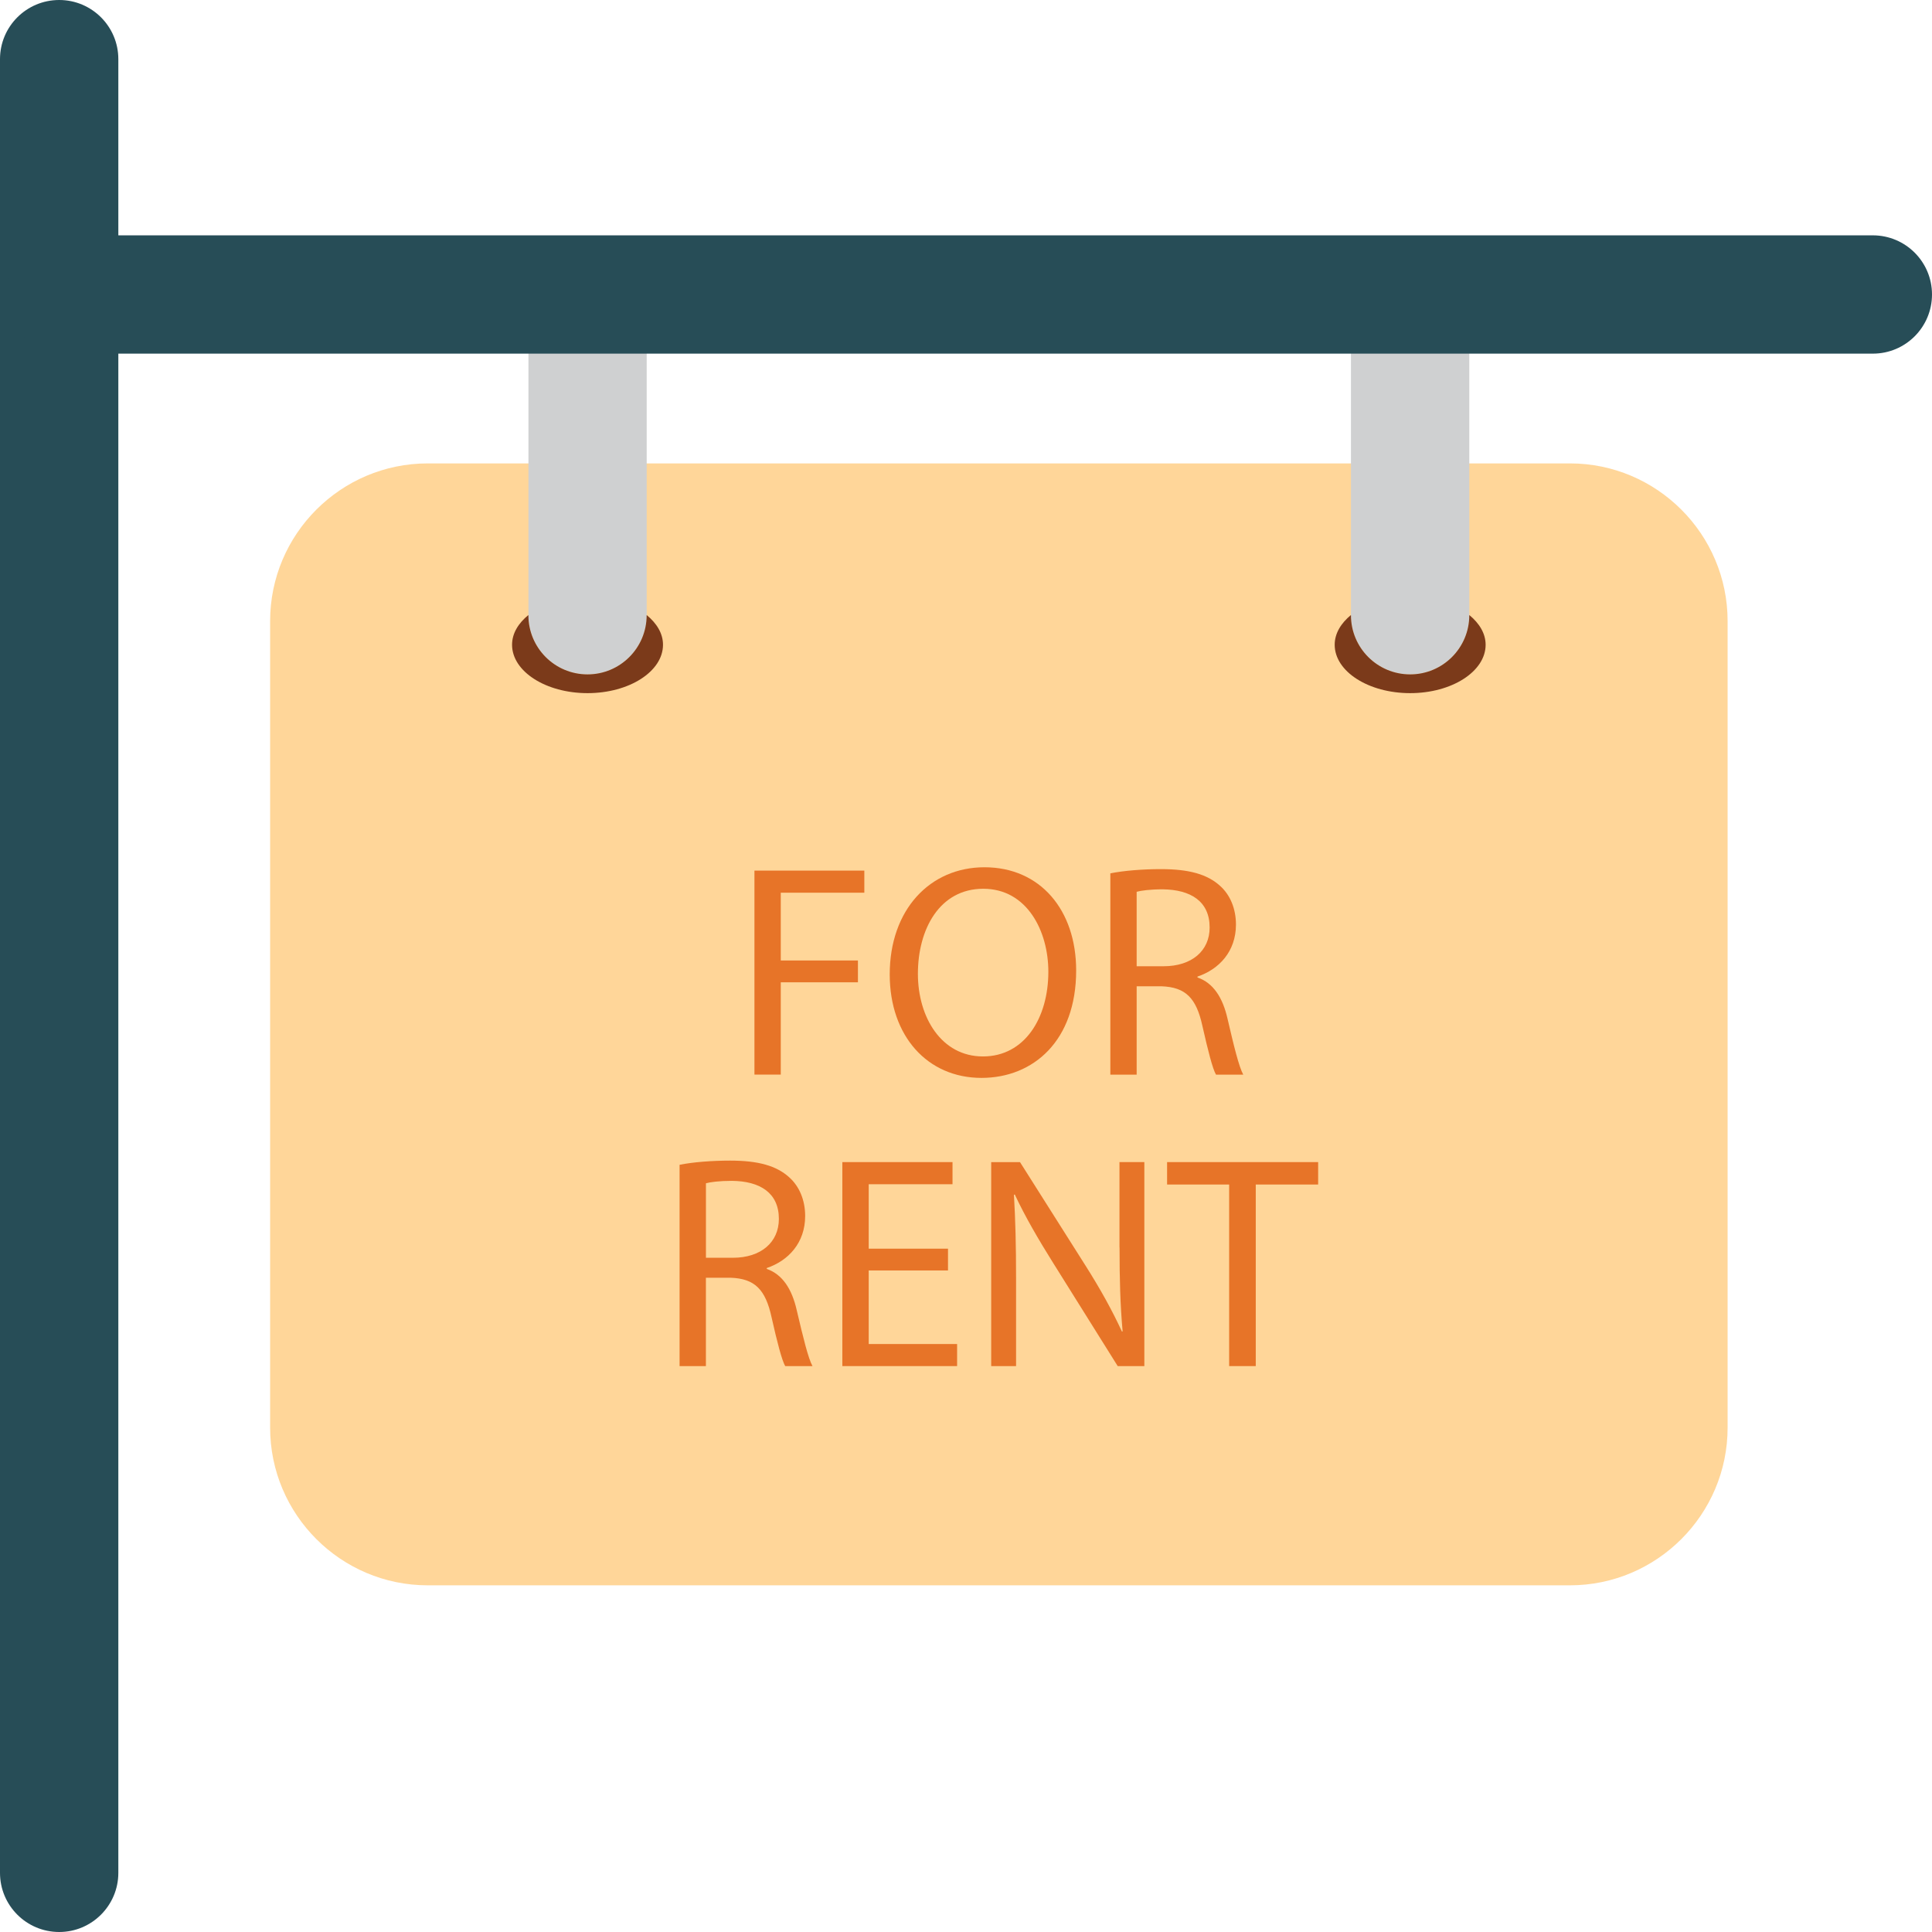 <?xml version="1.0" encoding="utf-8"?>
<!-- Generator: Adobe Illustrator 16.0.0, SVG Export Plug-In . SVG Version: 6.00 Build 0)  -->
<!DOCTYPE svg PUBLIC "-//W3C//DTD SVG 1.1//EN" "http://www.w3.org/Graphics/SVG/1.1/DTD/svg11.dtd">
<svg version="1.1" id="Layer_1" xmlns="http://www.w3.org/2000/svg" xmlns:xlink="http://www.w3.org/1999/xlink" x="0px" y="0px"
	 width="48px" height="48px" viewBox="0 0 48 48" enable-background="new 0 0 48 48" xml:space="preserve">
<g>
	<path fill="#274D57" d="M1.471,48C0.658,48,0,47.342,0,46.531V1.47C0,0.658,0.658,0,1.471,0c0.811,0,1.469,0.658,1.469,1.47v45.062
		C2.939,47.342,2.281,48,1.471,48z"/>
	<path fill="#FFD699" d="M39.004,11.513H10.629c-2.162,0-3.918,1.758-3.918,3.918v20.038c0,2.16,1.756,3.918,3.918,3.918h28.375
		c2.16,0,3.918-1.758,3.918-3.918V15.431C42.922,13.271,41.164,11.513,39.004,11.513z"/>
	<path fill="#CFD0D1" d="M14.598,16.755c-0.813,0-1.469-0.658-1.469-1.47v-7.38c0-0.813,0.656-1.47,1.469-1.47
		c0.811,0,1.469,0.657,1.469,1.47v7.38C16.066,16.097,15.408,16.755,14.598,16.755z"/>
	<path fill="#7B3A1A" d="M16.066,15.28v0.005c0,0.812-0.658,1.47-1.469,1.47c-0.813,0-1.469-0.658-1.469-1.47V15.28
		c-0.252,0.205-0.406,0.459-0.406,0.739c0,0.664,0.84,1.202,1.875,1.202s1.875-0.538,1.875-1.202
		C16.473,15.739,16.316,15.485,16.066,15.28z"/>
	<path fill="#CFD0D1" d="M35.035,16.755c-0.813,0-1.471-0.658-1.471-1.47v-7.38c0-0.813,0.658-1.47,1.471-1.47
		c0.811,0,1.469,0.657,1.469,1.47v7.38C36.504,16.097,35.846,16.755,35.035,16.755z"/>
	<path fill="#7B3A1A" d="M36.504,15.28v0.005c0,0.812-0.658,1.47-1.469,1.47c-0.813,0-1.471-0.658-1.471-1.47V15.28
		c-0.25,0.205-0.404,0.459-0.404,0.739c0,0.664,0.84,1.202,1.875,1.202s1.875-0.538,1.875-1.202
		C36.91,15.739,36.754,15.485,36.504,15.28z"/>
	<path fill="#274D57" d="M46.531,8.786H1.619c-0.811,0-1.469-0.658-1.469-1.47c0-0.813,0.658-1.469,1.469-1.469h44.912
		C47.342,5.848,48,6.504,48,7.316C48,8.128,47.342,8.786,46.531,8.786z"/>
	<polygon fill="#E77428" points="18.744,26.698 19.398,26.698 19.398,24.405 21.315,24.405 21.315,23.863 19.398,23.863 
		19.398,22.179 21.474,22.179 21.474,21.63 18.744,21.63 	"/>
	<path fill="#E77428" d="M24.459,21.547c-1.354,0-2.354,1.053-2.354,2.662c0,1.534,0.939,2.571,2.279,2.571
		c1.292,0,2.353-0.924,2.353-2.669C26.737,22.607,25.843,21.547,24.459,21.547z M24.421,26.247c-1.03,0-1.616-0.97-1.616-2.053
		c0-1.113,0.542-2.113,1.624-2.113c1.09,0,1.617,1.053,1.617,2.061C26.046,25.292,25.458,26.247,24.421,26.247z"/>
	<path fill="#E77428" d="M30.497,25.307c-0.12-0.525-0.354-0.887-0.746-1.022v-0.022c0.536-0.181,0.956-0.624,0.956-1.293
		c0-0.391-0.142-0.737-0.397-0.963c-0.316-0.286-0.768-0.414-1.468-0.414c-0.45,0-0.924,0.038-1.256,0.105v5.001h0.654v-2.195h0.617
		c0.595,0.022,0.864,0.286,1.016,0.984c0.143,0.632,0.255,1.068,0.338,1.211h0.677C30.782,26.503,30.661,26.014,30.497,25.307z
		 M28.909,24.006H28.24v-1.85c0.106-0.029,0.331-0.061,0.647-0.061c0.691,0.008,1.166,0.294,1.166,0.948
		C30.054,23.623,29.609,24.006,28.909,24.006z"/>
	<path fill="#E77428" d="M19.05,31.526v-0.022c0.534-0.181,0.954-0.623,0.954-1.293c0-0.391-0.142-0.736-0.398-0.963
		c-0.316-0.286-0.768-0.413-1.466-0.413c-0.452,0-0.926,0.037-1.256,0.104v5.001h0.654v-2.195h0.616
		c0.594,0.022,0.865,0.286,1.016,0.985c0.142,0.631,0.256,1.066,0.338,1.21h0.678c-0.106-0.194-0.226-0.685-0.392-1.392
		C19.674,32.023,19.44,31.662,19.05,31.526z M18.207,31.249h-0.668v-1.851c0.104-0.029,0.331-0.06,0.646-0.06
		c0.691,0.007,1.166,0.293,1.166,0.946C19.35,30.865,18.906,31.249,18.207,31.249z"/>
	<polygon fill="#E77428" points="21.583,31.564 23.553,31.564 23.553,31.023 21.583,31.023 21.583,29.422 23.665,29.422 
		23.665,28.872 20.928,28.872 20.928,33.94 23.779,33.94 23.779,33.392 21.583,33.392 	"/>
	<path fill="#E77428" d="M27.815,30.992c0,0.791,0.016,1.406,0.076,2.084l-0.016,0.008c-0.24-0.52-0.533-1.053-0.91-1.647
		l-1.623-2.564h-0.716v5.068h0.618v-2.165c0-0.843-0.016-1.451-0.053-2.092l0.021-0.007c0.256,0.549,0.595,1.128,0.948,1.692
		l1.609,2.571h0.662v-5.068h-0.618V30.992z"/>
	<polygon fill="#E77428" points="28.996,28.872 28.996,29.429 30.538,29.429 30.538,33.94 31.199,33.94 31.199,29.429 
		32.749,29.429 32.749,28.872 	"/>
</g>
</svg>
